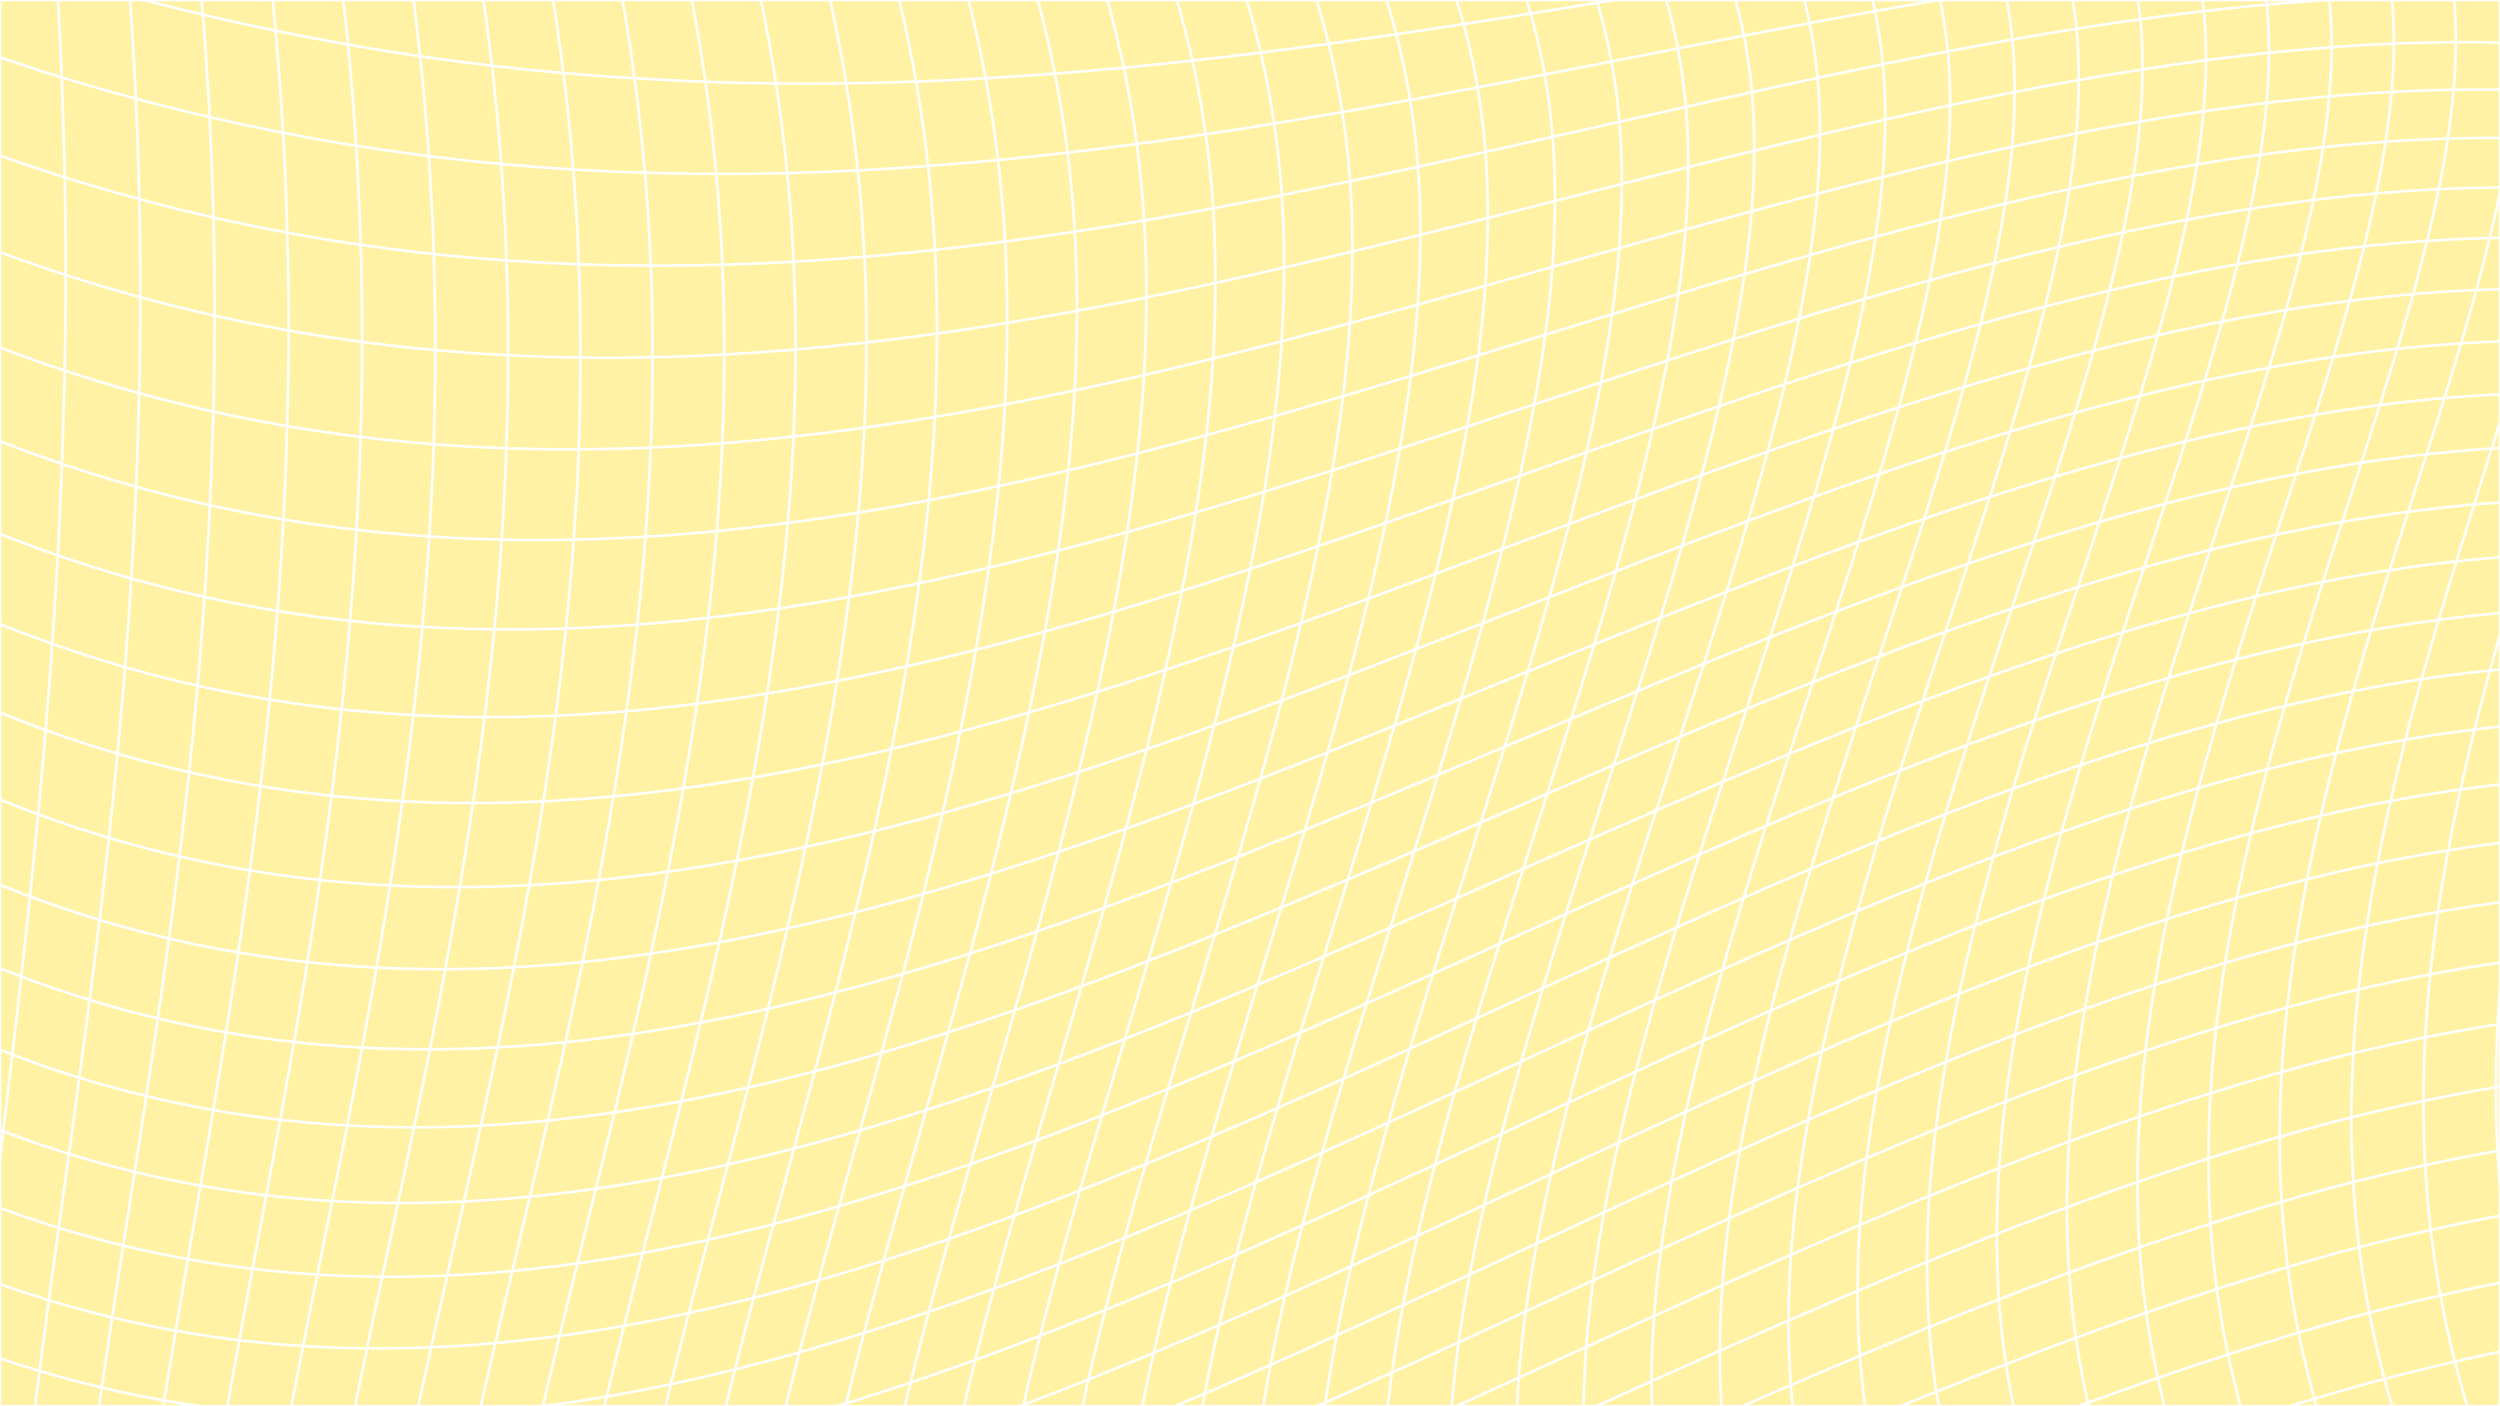 <?xml version="1.0" encoding="utf-8"?>
<!-- Generator: Adobe Illustrator 26.3.1, SVG Export Plug-In . SVG Version: 6.00 Build 0)  -->
<svg version="1.1" id="Layer_1" xmlns="http://www.w3.org/2000/svg" xmlns:xlink="http://www.w3.org/1999/xlink" x="0px" y="0px"
	 viewBox="0 0 1920 1080" style="enable-background:new 0 0 1920 1080;" xml:space="preserve">
<style type="text/css">
	.st0{fill:#FFF2A5;}
	.st1{clip-path:url(#SVGID_00000097469458420256065170000012619303988405594045_);}
	.st2{fill:none;stroke:#FFFFFF;stroke-width:2;stroke-miterlimit:10;}
	.st3{display:none;clip-path:url(#SVGID_00000097469458420256065170000012619303988405594045_);fill:#DFB7FF;}
</style>
<rect class="st0" width="1920" height="1080"/>
<g>
	<defs>
		<rect id="SVGID_1_" width="1920" height="1080"/>
	</defs>
	<clipPath id="SVGID_00000022548350401505504380000005928995601137556391_">
		<use xlink:href="#SVGID_1_"  style="overflow:visible;"/>
	</clipPath>
	<g style="clip-path:url(#SVGID_00000022548350401505504380000005928995601137556391_);">
		<g>
			<path class="st2" d="M-300-412.03c242.5,42.22,484.94,121.82,727.32,170.21c242.38,51.54,484.7,71.87,726.95,68.06
				c242.26-1.51,484.45-27.18,726.58-14.8c242.13,13.84,484.2,65.72,726.21,252.89c0.55,389.74-0.56,778.56,0,1169.12
				c-242.5-107.95-484.94-80.1-727.32-14.28c-242.38,67.3-484.7,172.58-726.95,253.56c-242.26,83.29-484.45,142.31-726.59,170.21
				c-242.13,31.04-484.21,30.96-726.22,68.28C-300.56,1004.48-299.44,297.43-300-412.03z"/>
			<path class="st2" d="M-300.05,1647c230.84-12.05,464.53-7.53,701.08-38.26c236.55-28.11,475.95-91.47,718.21-179.03
				c242.26-85.31,487.37-194.84,735.33-263.62c247.97-66.89,498.78-93.03,752.46,31.86"/>
			<path class="st2" d="M-300.08,1582.76c221.77,10.56,448.65,20.2,680.66-9.56c232.01-27.55,469.14-94.5,711.4-185.99
				c242.26-89.27,489.64-203.06,742.14-273.24c252.5-67.96,510.13-92.3,772.87,48.5"/>
			<path class="st2" d="M-300.11,1518.51c214.65,30.32,436.21,45.99,664.66,17.71c228.46-26.27,463.81-96.48,706.07-191.67
				c242.26-92.99,491.41-210.95,747.47-282c256.06-68.65,519.02-90.39,788.88,64.43"/>
			<path class="st2" d="M-300.14,1454.24c209.37,48.54,426.96,70.17,652.77,43.49c225.81-24.83,459.85-97.96,702.1-196.47
				c242.26-96.31,492.74-217.99,751.44-289.53c258.7-69.01,525.62-87.9,800.77,79.77"/>
			<path class="st2" d="M-300.15,1389.97c205.78,65.4,420.67,92.88,644.69,67.78c224.02-23.36,457.15-99.3,699.41-200.77
				c242.26-99.31,493.63-224.16,754.13-295.62c260.5-68.87,530.11-84.36,808.85,94.68"/>
			<path class="st2" d="M-300.16,1325.7c203.74,81.27,417.11,114.28,640.1,90.59c223-22.03,455.62-100.76,697.88-204.87
				c242.26-102,494.14-229.36,755.66-300.08c261.52-68.15,532.66-79.66,813.44,109.24"/>
			<path class="st2" d="M-300.16,1261.42c203.12,96.4,416.03,134.48,638.72,111.93c222.69-20.96,455.16-102.55,697.42-208.95
				c242.26-104.36,494.3-233.52,756.12-302.8c261.82-66.8,533.43-73.73,814.82,123.51"/>
			<path class="st2" d="M-300.16,1197.14c203.79,110.98,417.2,153.56,640.22,131.81c223.02-20.23,455.66-104.79,697.92-213.11
				c242.26-106.4,494.13-236.55,755.62-303.68c261.49-64.8,532.6-66.57,813.32,137.51"/>
			<path class="st2" d="M-300.15,1132.86c205.61,125.13,420.38,171.53,644.31,150.2c223.93-19.89,457.03-107.52,699.28-217.38
				c242.26-108.09,493.67-238.41,754.25-302.68c260.58-62.14,530.32-58.23,809.23,151.23"/>
			<path class="st2" d="M-300.14,1068.57c208.44,138.86,425.34,188.38,650.69,167.09c225.35-19.95,459.15-110.7,701.41-221.71
				c242.26-109.4,492.97-239.04,752.13-299.79c259.16-58.86,526.78-48.81,802.85,164.63"/>
			<path class="st2" d="M-300.12,1004.28c212.16,152.17,431.84,204.03,659.05,182.43c227.21-20.4,461.94-114.27,704.2-225.97
				c242.26-110.29,492.04-238.41,749.34-295c257.31-54.99,522.14-38.46,794.49,177.62"/>
			<path class="st2" d="M-300.11,939.99c216.62,163.83,439.64,218.21,669.08,196.25c229.44-20.78,465.28-117.91,707.54-230.05
				c242.26-110.97,490.92-236.95,746-288.44c255.08-50.32,516.57-26.17,784.46,190.19"/>
			<path class="st2" d="M-300.08,875.69c221.68,176.43,448.51,231.32,680.48,208.38c231.97-22.02,469.08-121.86,711.34-233.6
				c242.26-110.82,489.66-233.54,742.2-280.06c252.54-45.6,510.23-15,773.06,202.11"/>
			<path class="st2" d="M-300.06,811.39c227.22,188.11,458.2,242.93,692.94,218.88c234.74-23.39,473.24-125.65,715.49-236.48
				c242.26-110.17,488.27-228.91,738.05-270.06c249.77-40.49,503.31-3.38,760.6,213.37"/>
			<path class="st2" d="M-300.04,747.08c233.1,198.65,468.49,252.93,706.17,227.75c237.68-24.79,477.65-129.05,719.9-238.43
				c242.26-108.99,486.8-223.11,733.64-258.59c246.83-35.08,495.96,8.47,747.37,223.88"/>
			<path class="st2" d="M-300.01,682.77c478.36,416.51,959.8,211.4,1444.32-4.28c484.51-213.64,972.1-437.86,1462.76-12.21"/>
			<path class="st2" d="M-299.99,618.45c490.66,430.23,978.25,211.1,1462.76,2.25c484.51-210.84,965.95-411.39,1444.32,10.18"/>
			<path class="st2" d="M-299.96,554.13c251.41,221.44,500.54,272.46,747.37,244.89c246.83-27.93,491.38-134.44,733.64-236.22
				c242.26-102.14,482.22-199.55,719.9-217.44c237.68-18.24,473.07,43.04,706.17,250.12"/>
			<path class="st2" d="M-299.94,489.79c257.29,225.49,510.82,275.29,760.6,247.64c249.77-28.2,495.79-133.84,738.05-232.03
				c242.26-98.74,480.75-190.02,715.49-202.27c234.74-12.8,465.72,53.43,692.94,256.93"/>
			<path class="st2" d="M-299.92,425.44C-37.08,652.96,220.6,701.68,473.15,674.5c252.54-27.9,499.94-131.7,742.2-225.78
				c242.26-94.8,479.37-179.87,711.34-186.79c231.97-7.64,458.79,62.88,680.48,262.73"/>
			<path class="st2" d="M-299.89,361.09C-32,588.48,229.49,636.41,484.57,610.33c255.08-26.91,503.74-127.84,746-217.33
				c242.26-90.33,478.1-169.23,707.54-171.26c229.44-2.85,452.46,71.17,669.08,267.52"/>
			<path class="st2" d="M-299.88,296.72c272.36,225.05,537.19,272.56,794.49,248.29c257.31-25.16,507.09-122.1,749.34-206.56
				c242.26-85.36,476.99-158.25,704.2-155.91c227.21,1.45,446.89,78.14,659.05,271.33"/>
			<path class="st2" d="M-299.86,232.34c276.07,220.41,543.69,267.97,802.85,246.3c259.16-22.57,509.87-114.37,752.13-193.39
				c242.26-79.92,476.06-147.05,701.41-140.95c225.35,5.2,442.25,83.64,650.69,274.17"/>
			<path class="st2" d="M-299.85,167.95c278.9,211.86,548.65,261.29,809.22,243.41c260.58-18.52,512-104.33,754.25-177.84
				c242.26-74.34,475.35-136.37,699.28-126.62c223.93,8.72,438.7,89.21,644.31,276.15"/>
			<path class="st2" d="M-299.84,103.55c280.72,201.48,551.83,252.93,813.32,239.59c261.49-13.74,513.36-92.26,755.62-159.76
				c242.26-68.22,474.9-125.42,697.92-112.94c223.02,11.45,436.43,92.58,640.22,277.21"/>
			<path class="st2" d="M-299.84,39.13c562.78,376.73,1086.43,217.83,1570.94,95.68c242.26-61.71,474.73-114.55,697.42-99.98
				c222.69,13.57,435.59,94.54,638.72,277.41"/>
			<path class="st2" d="M-299.84-25.3c280.78,173.01,551.92,230.82,813.44,229.29c261.52-1.15,513.4-61.64,755.66-116.2
				c242.26-54.82,474.88-103.7,697.88-87.71c223,15.07,436.36,95.02,640.1,276.75"/>
			<path class="st2" d="M-299.85-89.74C-21.11,65.42,248.51,127.34,509,132.98c260.5,6.53,511.87-43.22,754.13-90.76
				c242.26-47.48,475.39-92.78,699.41-76.03c224.02,15.97,438.91,93.99,644.69,275.23"/>
			<path class="st2" d="M-299.86-154.18C-24.72-19.01,242.2,47.35,500.9,60.89c258.7,14.97,509.18-22.89,751.44-62.99
				c242.26-39.65,476.29-81.57,702.1-64.69c225.81,16.31,443.4,91.41,652.77,272.8"/>
			<path class="st2" d="M-299.89-218.64C-30.03-105.25,232.93-34.44,488.99-12.45c256.06,23.98,505.22-0.87,747.47-32.81
				c484.51-64.28,941.42-150.11,1370.73,215.84"/>
			<path class="st2" d="M-299.92-283.1c262.75,90.23,520.37,165.08,772.87,195.89c252.5,33.3,499.88,22.56,742.14-1.06
				c484.51-43.15,948.54-142.46,1392.07,223.44"/>
			<path class="st2" d="M-299.95-347.57C-46.28-281.3,204.54-203.32,452.51-163.6c247.97,42.62,493.08,46.98,735.33,32.87
				c242.26-12.29,481.66-43.06,718.21-29.04c236.55,14.75,470.24,74.3,701.08,259.52"/>
			<path class="st2" d="M2556.13,26.87c28.46,397.74-28.57,752.2-0.1,1185.81"/>
			<path class="st2" d="M2505.18-6.77c27.68,198.69,13.79,386.04-0.1,575.53c-13.89,189.07-27.79,394.48-0.1,626.98"/>
			<path class="st2" d="M2454.22-36.79c20.32,98.2,25.38,195.29,22.81,289.75c-2.57,94.77-12.77,186.9-22.96,282.31
				c-10.2,95.4-20.39,194.06-22.96,301.56c-2.57,107.17,2.49,223.19,22.81,345.6"/>
			<path class="st2" d="M2403.27-63.42c26.55,97.29,33.16,193.74,29.81,287.64c-3.35,94.25-16.68,185.96-30,281.94
				c-13.32,95.95-26.65,196.16-30,306.91c-3.36,110.35,3.26,231.24,29.81,359.46"/>
			<path class="st2" d="M2352.31-86.87c32.53,95.98,40.63,191.6,36.52,285.15c-4.11,93.92-20.43,185.78-36.76,282.82
				c-16.32,97.02-32.65,199.22-36.76,313.11c-4.11,113.46,3.99,238.63,36.52,371.6"/>
			<path class="st2" d="M2301.35-107.34c38.26,94.37,47.79,189.02,42.95,282.41c-4.83,93.77-24.03,186.28-43.23,284.84
				c-19.2,98.53-38.4,203.09-43.23,320.02c-4.83,116.48,4.7,245.33,42.95,382.14"/>
			<path class="st2" d="M2250.39-125.04c43.74,92.55,54.64,186.14,49.11,279.59c-5.53,93.79-27.48,187.43-49.43,287.91
				c-21.95,100.43-43.9,207.67-49.43,327.5c-5.53,119.39,5.37,251.37,49.11,391.18"/>
			<path class="st2" d="M2199.42-140.17c97.94,183.05,48.79,365.1-0.36,568.7c-24.58,102.67-49.15,212.85-55.34,335.42
				c-6.19,122.17,6.01,256.74,54.98,398.8"/>
			<path class="st2" d="M2148.46-152.93c107.91,178.69,53.76,361.81-0.39,570.92c-27.08,105.19-54.15,218.51-60.97,343.66
				c-6.82,124.8,6.62,261.45,60.58,405.11"/>
			<path class="st2" d="M2097.49-163.51c117.38,174.31,58.48,358.95-0.43,574.36c-58.9,213.92-117.81,470.92-0.43,762.1"/>
			<path class="st2" d="M2046.52-172.1c126.35,171.22,62.94,355.55-0.46,578.52c-63.4,221.65-126.81,481.94-0.46,774.71"/>
			<path class="st2" d="M1995.55-178.89c134.82,166.18,67.16,355.02-0.49,583.89c-67.65,227.47-135.31,494.97-0.49,786.11"/>
			<path class="st2" d="M1944.58-184.05c142.79,161.44,71.13,355.4-0.52,590.34c-71.66,233.47-143.31,507.92-0.52,796.42"/>
			<path class="st2" d="M1893.61-187.77c75.13,80.91,93.85,168.06,84.35,267.3c-9.49,98.9-47.2,209.89-84.9,330.42
				c-75.41,242.19-150.81,518.3-0.55,805.81"/>
			<path class="st2" d="M1842.63-190.21c78.62,80.21,98.2,167.03,88.27,267.85c-9.94,100.33-49.39,214.67-88.84,338.64
				c-39.45,123.87-78.91,257.39-88.84,393.91c-9.94,136.81,9.65,276.62,88.27,419.91"/>
			<path class="st2" d="M1791.65-191.54c81.86,79.9,102.25,166.64,91.9,269.22c-10.34,101.94-51.42,219.73-92.5,347.03
				c-41.08,127.2-82.16,263.94-92.5,401.59c-10.34,138.11,10.05,277.14,91.91,419.23"/>
			<path class="st2" d="M1740.67-191.93c84.85,80.03,105.98,166.95,95.26,271.47c-10.72,103.73-53.3,225.04-95.88,355.65
				c-42.58,130.51-85.16,270.31-95.88,408.9c-10.72,139.19,10.41,277.15,95.26,417.83"/>
			<path class="st2" d="M1689.69-191.53c87.59,80.62,109.41,168.03,98.34,274.65c-11.07,105.68-55.02,230.57-98.98,364.42
				c-43.95,133.75-87.91,276.47-98.98,415.76c-11.07,140.06,10.75,276.69,98.34,415.77"/>
			<path class="st2" d="M1638.71-190.48c90.08,81.69,112.52,169.91,101.14,278.81c-11.38,107.81-56.59,236.29-101.79,373.29
				c-45.2,136.91-90.41,282.35-101.79,422.14c-11.38,140.71,11.05,275.78,101.14,413.12"/>
			<path class="st2" d="M1587.73-188.95c92.32,83.27,115.32,172.64,103.65,283.98c-11.67,110.1-58,242.17-104.33,382.21
				c-46.33,139.96-92.66,287.91-104.33,428c-11.67,141.16,11.33,274.45,103.65,409.94"/>
			<path class="st2" d="M1536.74-187.05c94.32,85.37,117.81,176.24,105.89,290.18c-11.92,112.55-59.25,248.17-106.58,391.13
				c-47.33,142.88-94.66,293.12-106.58,433.29c-11.92,141.41,11.57,272.75,105.89,406.28"/>
			<path class="st2" d="M1485.75-184.92c96.06,88,119.99,180.74,107.85,297.42c-12.14,115.17-60.34,254.28-108.55,400.01
				c-48.21,145.65-96.41,297.93-108.55,438.01c-12.14,141.46,11.79,270.7,107.85,402.2"/>
			<path class="st2" d="M1434.76-182.7c97.56,91.15,121.86,186.14,109.53,305.72c-12.33,117.94-61.28,260.47-110.24,408.79
				c-48.96,148.25-97.91,302.33-110.24,442.12c-12.33,141.32,11.97,268.36,109.53,397.75"/>
			<path class="st2" d="M1383.77-180.49c98.8,94.82,123.41,192.44,110.93,315.06c-12.49,120.86-62.07,266.71-111.65,417.45
				c-49.58,150.68-99.16,306.28-111.65,445.62c-12.49,141,12.12,265.75,110.93,393"/>
			<path class="st2" d="M1332.77-178.42c99.8,99,124.66,199.65,112.04,325.43c-12.61,123.93-62.69,272.98-112.77,425.94
				c-50.08,152.91-100.16,309.77-112.77,448.51c-12.61,140.52,12.25,262.93,112.05,388"/>
			<path class="st2" d="M1281.78-176.58c100.55,103.67,125.59,207.73,112.88,336.79c-12.71,127.13-63.16,279.26-113.62,434.24
				c-50.46,154.95-100.91,312.78-113.62,450.78c-12.71,139.88,12.34,259.93,112.88,382.8"/>
			<path class="st2" d="M1230.78-175.07c101.04,108.81,126.21,216.67,113.44,349.13c-12.77,130.46-63.48,285.52-114.18,442.32
				c-50.71,156.77-101.41,315.31-114.18,452.44c-12.77,139.11,12.4,256.81,113.44,377.46"/>
			<path class="st2" d="M1179.78-173.99C1281.07-59.6,1306.3,52.43,1293.5,188.39c-12.8,133.91-63.63,291.74-114.46,450.14
				c-50.83,158.38-101.66,317.36-114.46,453.52c-12.8,138.21,12.43,253.6,113.72,372.04"/>
			<path class="st2" d="M1128.78-173.41c101.29,120.37,126.52,236.95,113.72,376.5c-12.8,137.46-63.63,297.9-114.46,457.69
				c-50.83,159.78-101.66,318.93-114.46,454.04c-12.8,137.21,12.43,250.37,113.72,366.59"/>
			<path class="st2" d="M1077.77-173.41c101.04,126.73,126.21,248.19,113.44,391.4c-12.77,141.12-63.48,303.98-114.18,464.94
				c-50.71,160.96-101.41,320.03-114.18,454.02c-12.77,136.12,12.4,247.15,113.44,361.19"/>
			<path class="st2" d="M1026.77-174.06c100.55,133.4,125.59,260.08,112.88,407.02c-12.71,144.85-63.16,309.96-113.62,471.87
				c-50.46,161.92-100.91,320.68-113.62,453.5c-12.71,134.97,12.34,243.99,112.88,355.87"/>
			<path class="st2" d="M975.76-175.41c99.8,140.35,124.66,272.55,112.04,423.27c-12.61,148.66-62.69,315.82-112.77,478.48
				c-50.08,162.68-100.16,320.89-112.77,452.53c-12.61,133.77,12.25,240.96,112.04,350.72"/>
			<path class="st2" d="M924.75-177.51c98.8,147.52,123.41,285.52,110.93,440.03c-12.49,152.51-62.07,321.54-111.65,484.75
				c-49.58,163.24-99.16,320.69-111.65,451.15c-12.49,132.55,12.12,238.1,110.93,345.79"/>
			<path class="st2" d="M873.74-180.41C971.3-25.56,995.6,118.48,983.27,276.8c-12.33,156.4-61.28,327.1-110.24,490.66
				c-48.96,163.61-97.91,320.12-110.24,449.42c-12.33,131.33,11.97,235.46,109.53,341.15"/>
			<path class="st2" d="M822.73-184.13c96.06,162.27,119.99,312.54,107.85,474.67c-12.14,160.3-60.35,332.47-108.55,496.22
				c-48.21,163.79-96.41,319.2-108.55,447.4c-12.14,130.15,11.79,233.09,107.85,336.88"/>
			<path class="st2" d="M771.72-188.7c94.32,169.72,117.81,326.38,105.89,492.29c-11.92,164.2-59.25,337.64-106.58,501.4
				c-47.33,163.81-94.66,317.97-106.58,445.15c-11.92,129.02,11.57,231.06,105.89,333.04"/>
			<path class="st2" d="M720.7-194.13C813.03-17,836.02,146.14,824.35,315.77c-11.67,168.06-58,342.6-104.33,506.22
				c-46.33,163.69-92.66,316.5-104.33,442.77c-11.67,127.98,11.33,229.41,103.65,329.71"/>
			<path class="st2" d="M669.68-200.43c90.08,184.41,112.52,354.1,101.14,527.37c-11.38,171.86-56.59,347.3-101.79,510.67
				c-45.21,163.43-90.41,314.82-101.79,440.31c-11.38,127.05,11.05,228.19,101.14,326.97"/>
			<path class="st2" d="M618.66-207.58c87.59,191.49,109.41,367.7,98.34,544.5c-11.07,175.57-55.02,351.75-98.98,514.75
				c-43.96,163.07-87.91,313-98.98,437.88c-11.07,126.26,10.75,227.47,98.34,324.91"/>
			<path class="st2" d="M567.64-215.58c84.85,198.29,105.98,380.93,95.26,561.14c-10.72,179.17-53.3,355.9-95.88,518.45
				c-42.58,162.62-85.16,311.1-95.88,435.56c-10.72,125.65,10.41,227.29,95.26,323.61"/>
			<path class="st2" d="M516.62-224.4c81.86,204.71,102.25,393.63,91.91,577.07c-10.34,182.61-51.42,359.74-92.5,521.79
				c-41.08,162.12-82.16,309.18-92.5,433.45c-10.34,125.25,10.05,227.7,91.91,323.17"/>
			<path class="st2" d="M465.59-233.99c78.62,210.67,98.2,405.62,88.27,592.1c-9.94,185.87-49.39,363.25-88.84,524.77
				c-39.45,161.59-78.91,307.32-88.84,431.65c-9.94,125.08,9.65,228.76,88.27,323.69"/>
			<path class="st2" d="M414.57-244.31c75.13,216.07,93.85,416.73,84.35,606c-9.49,188.89-47.2,366.4-84.9,527.39
				c-37.7,161.06-75.41,305.61-84.9,430.28c-9.49,125.2,9.22,230.52,84.35,325.26"/>
			<path class="st2" d="M363.54-255.31c142.79,440.69,71.13,826.24-0.52,1148.01c-71.66,323.17-143.31,569.55-0.52,757.65"/>
			<path class="st2" d="M312.51-266.91c134.82,450.23,67.16,841.32-0.49,1161.05c-67.66,320.78-135.31,570.21-0.49,761.34"/>
			<path class="st2" d="M261.48-279.03c126.35,457.83,62.94,854.14-0.46,1171.92c-63.4,318.43-126.81,572.19-0.46,767.2"/>
			<path class="st2" d="M210.44-291.59c58.69,230.18,73.31,448.29,65.89,645.61c-7.42,197.82-36.87,374.83-66.32,534.44
				c-29.45,159.67-58.9,301.92-66.32,431.44c-7.42,129.12,7.2,245.51,65.89,344.36"/>
			<path class="st2" d="M159.41-304.47c53.96,231.33,67.39,451.89,60.58,650.2c-6.82,199-33.89,375.74-60.97,535.39
				c-27.08,159.7-54.15,302.29-60.97,434.04c-6.82,131.16,6.62,251.49,60.58,352.95"/>
			<path class="st2" d="M108.37-317.57c48.97,231.32,61.17,453.31,54.98,652.11c-6.19,199.65-30.76,376.11-55.34,536.03
				c-24.58,159.97-49.15,303.38-55.34,437.84c-6.19,133.69,6.01,258.44,54.98,363.34"/>
			<path class="st2" d="M57.33-330.75c43.74,230.06,54.64,452.31,49.11,651.04c-5.53,199.7-27.48,375.89-49.43,536.37
				c-21.95,160.52-43.9,305.32-49.43,443c-5.53,136.77,5.37,266.41,49.11,375.66"/>
			<path class="st2" d="M6.29-343.87c38.26,227.43,47.79,448.62,42.95,646.65C44.41,501.87,25.21,677.82,6.01,839.19
				c-19.2,161.41-38.4,308.23-43.23,449.66c-4.83,140.42,4.7,275.43,42.95,390.08"/>
			<path class="st2" d="M-44.76-356.79C-12.23-133.46-4.12,85.18-8.24,281.85c-4.11,197.75-20.43,373.52-36.76,536.18
				C-61.32,980.71-77.64,1130.27-81.75,1276c-4.11,144.69,3.99,285.55,36.52,406.75"/>
			<path class="st2" d="M-95.8-369.34c26.55,217.66,33.16,432.1,29.81,626.65c-3.35,195.59-16.68,371.28-30,535.67
				c-13.32,164.41-26.65,317.49-30,468.13c-3.36,149.62,3.26,296.79,29.81,425.85"/>
			<path class="st2" d="M-146.85-381.33C-126.53-171-121.47,37.4-124.03,229C-126.6,421.53-136.8,597.27-147,763.88
				c-10.2,166.62-20.39,324.1-22.96,480.27c-2.57,155.25,2.49,309.19,22.81,447.55"/>
			<path class="st2" d="M-197.9-392.58c13.84,201.22,17.29,401.54,15.54,589.31c-1.75,188.5-8.7,364.44-15.64,533.84
				c-6.95,169.4-13.89,332.24-15.64,494.59c-1.75,161.63,1.7,322.76,15.54,472.04"/>
			<path class="st2" d="M-248.95-402.89c7.12,190.23,8.89,380.26,7.99,563.23c-0.9,183.4-4.47,359.74-8.04,532.53
				c-3.57,172.8-7.14,342.04-8.04,511.26c-0.9,168.79,0.87,337.54,7.99,499.5"/>
		</g>
	</g>
	<path style="display:none;clip-path:url(#SVGID_00000022548350401505504380000005928995601137556391_);fill:#DFB7FF;" d="
		M-66.83,1275.31c-78.17-194.4-111.55-364.05,82.85-442.22c100.22-40.3,257.75,88.88,348.89,130.33
		c85.64,38.95,319.6,42.65,357.47,136.82c78.17,194.4-101.27,307.36-295.67,385.53S11.34,1469.71-66.83,1275.31z"/>
	<use xlink:href="#SVGID_1_"  style="overflow:visible;fill:none;stroke:#FFFFFF;stroke-width:2;stroke-miterlimit:10;"/>
</g>
</svg>
